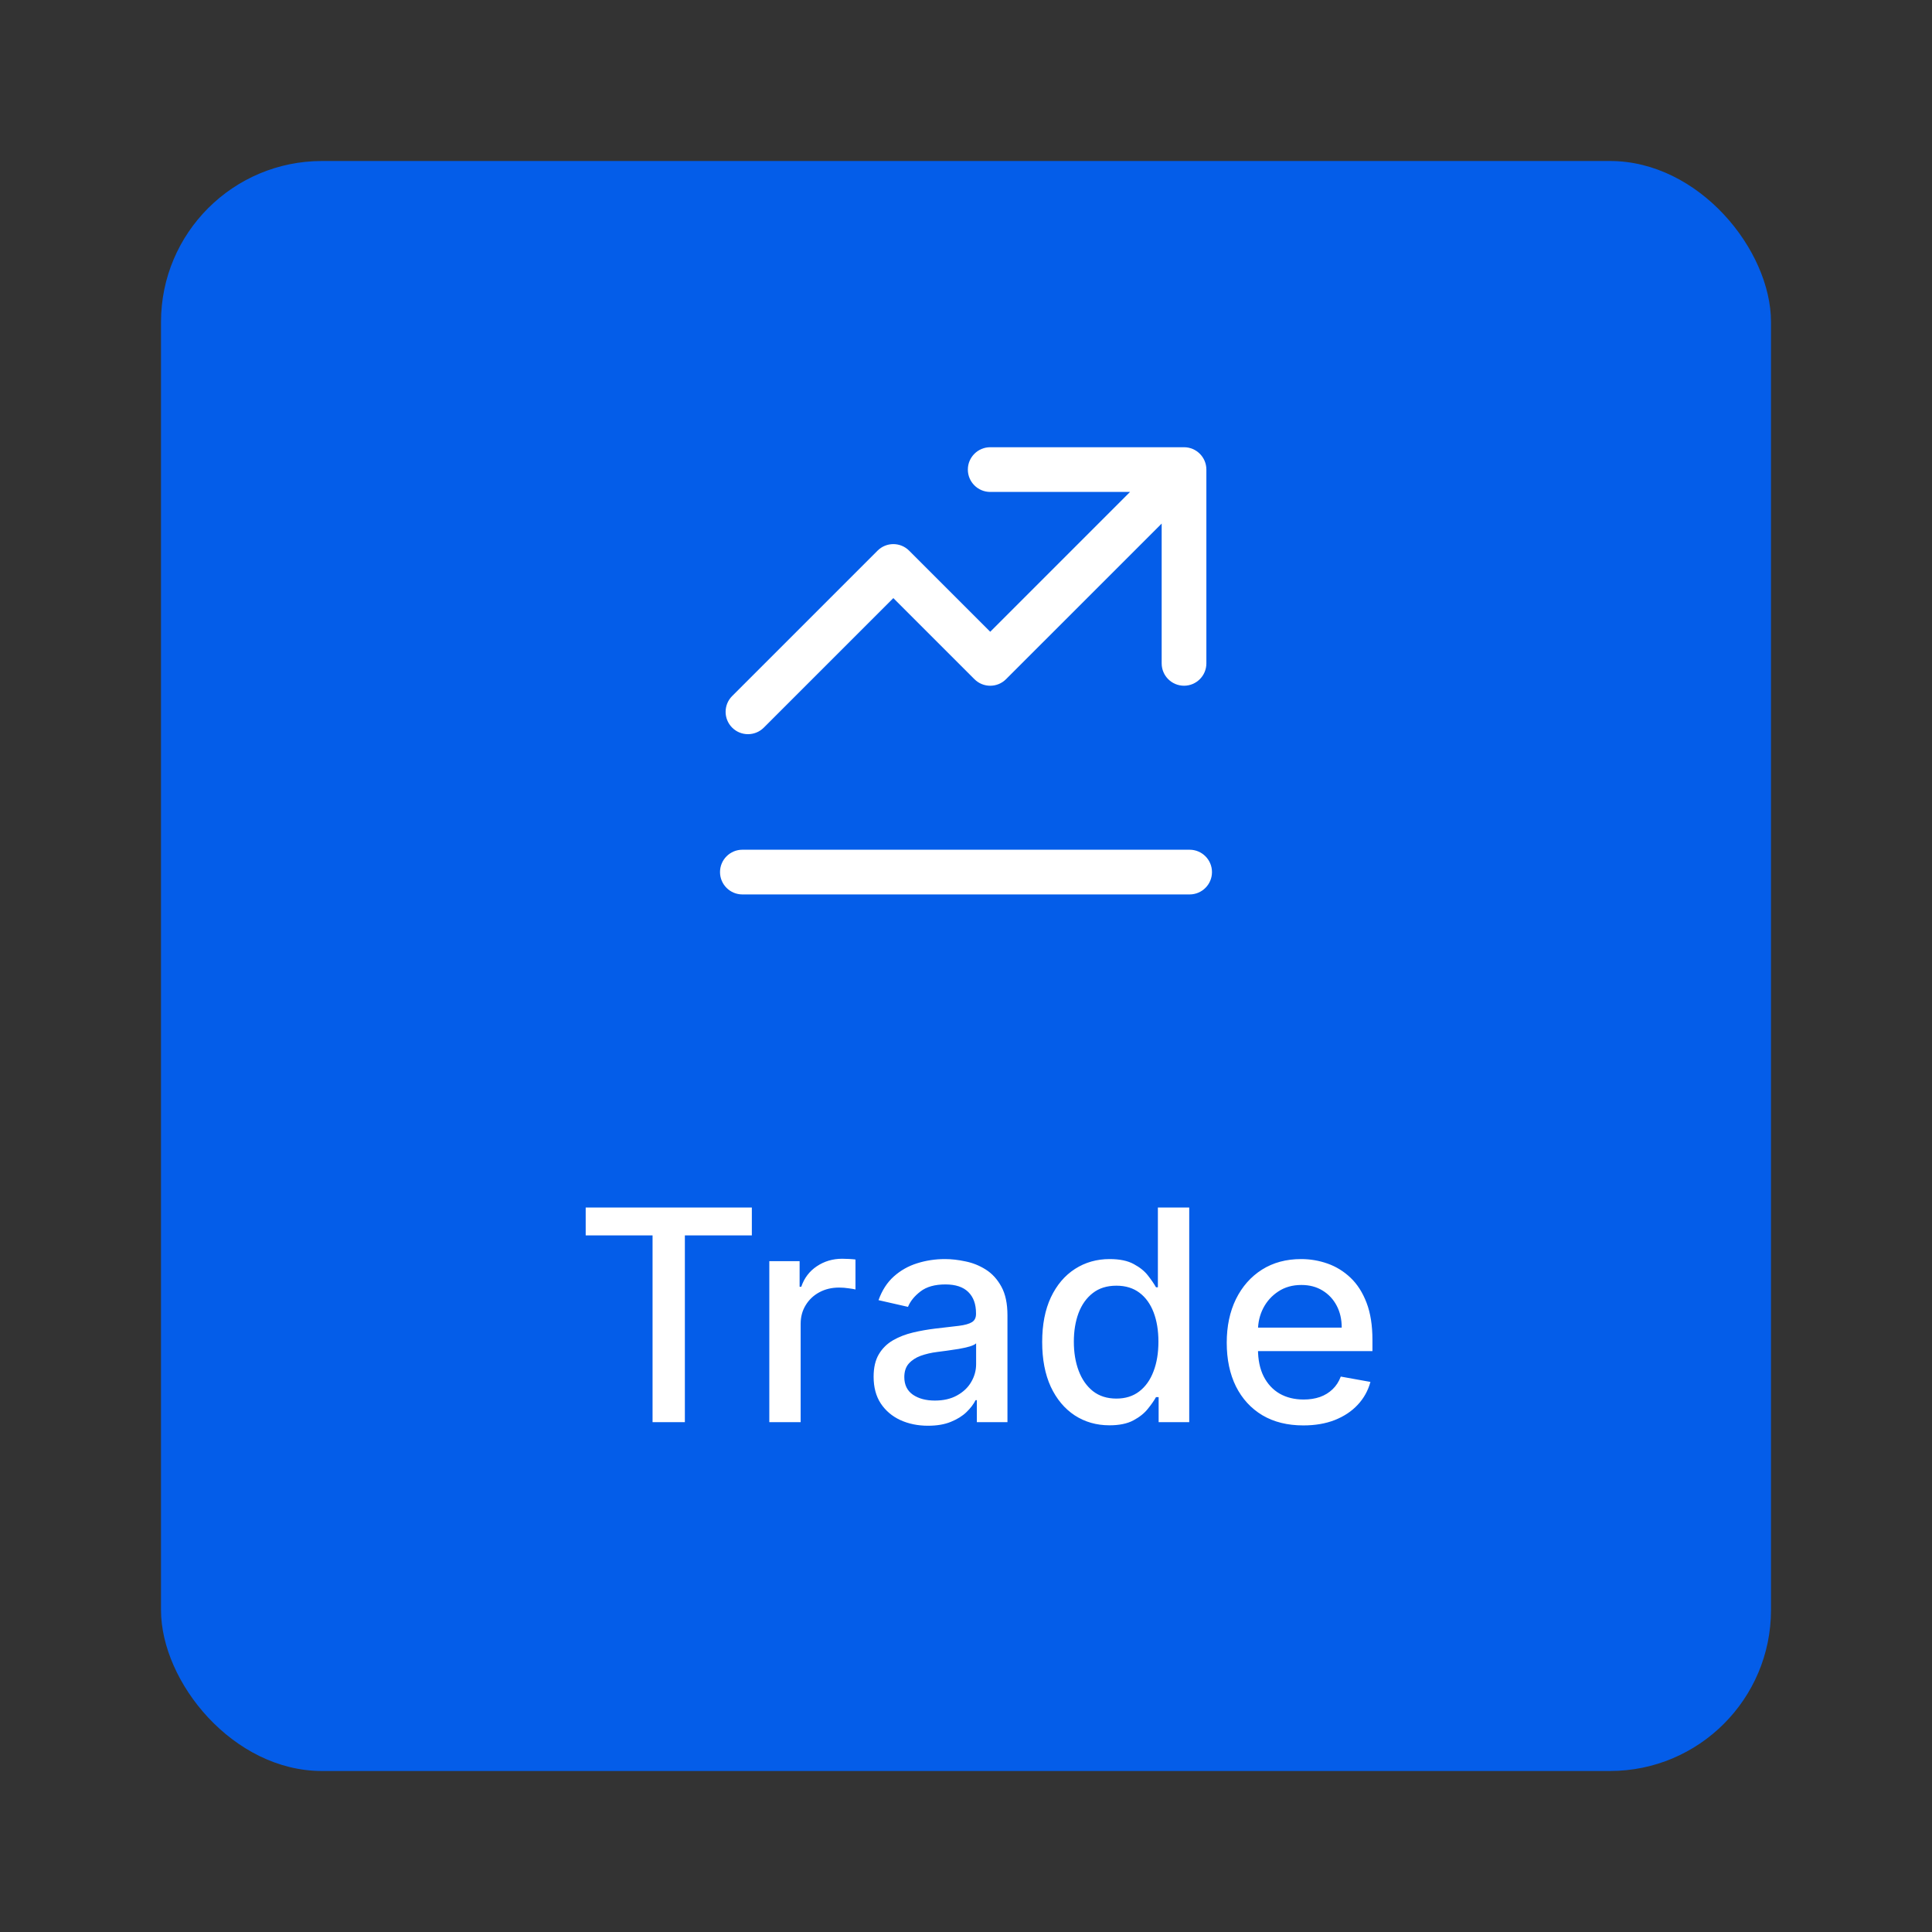 <svg width="72" height="72" viewBox="0 0 72 72" fill="none" xmlns="http://www.w3.org/2000/svg">
<rect x="0" y="0" width="72" height="72" fill="#333333" stroke="none"/>
<rect x="6" y="6" width="60" height="60" rx="6" fill="#045DE9"/>
<path d="M36.069 17.5C36.069 17.96 36.443 18.333 36.903 18.333H42.113L36.903 23.544L33.881 20.522C33.556 20.196 33.028 20.196 32.703 20.522L27.286 25.939C26.96 26.264 26.96 26.792 27.286 27.117C27.611 27.442 28.139 27.442 28.464 27.117L33.292 22.29L36.314 25.311C36.639 25.637 37.167 25.637 37.492 25.311L43.292 19.512V24.722C43.292 25.182 43.665 25.555 44.125 25.555C44.585 25.555 44.958 25.182 44.958 24.722V17.5C44.958 17.04 44.585 16.667 44.125 16.667H36.903C36.443 16.667 36.069 17.04 36.069 17.5Z" fill="white"/>
<path d="M27.667 31.667C27.206 31.667 26.833 32.04 26.833 32.5C26.833 32.96 27.206 33.333 27.667 33.333H44.333C44.794 33.333 45.167 32.96 45.167 32.5C45.167 32.04 44.794 31.667 44.333 31.667H27.667Z" fill="white"/>
<path d="M21.827 46.039V45H28.019V46.039H25.523V53H24.319V46.039H21.827ZM28.67 53V47H29.799V47.953H29.861C29.971 47.63 30.163 47.376 30.439 47.191C30.718 47.004 31.033 46.91 31.385 46.91C31.458 46.91 31.544 46.913 31.643 46.918C31.744 46.923 31.824 46.93 31.881 46.938V48.055C31.834 48.042 31.751 48.027 31.631 48.012C31.511 47.993 31.391 47.984 31.271 47.984C30.995 47.984 30.749 48.043 30.533 48.16C30.32 48.275 30.15 48.435 30.025 48.641C29.9 48.844 29.838 49.075 29.838 49.336V53H28.67ZM34.584 53.133C34.204 53.133 33.86 53.062 33.553 52.922C33.245 52.779 33.002 52.572 32.822 52.301C32.645 52.03 32.557 51.698 32.557 51.305C32.557 50.966 32.622 50.688 32.752 50.469C32.882 50.25 33.058 50.077 33.279 49.949C33.501 49.822 33.748 49.725 34.022 49.66C34.295 49.595 34.574 49.546 34.857 49.512C35.217 49.47 35.508 49.436 35.732 49.41C35.956 49.382 36.119 49.336 36.221 49.273C36.322 49.211 36.373 49.109 36.373 48.969V48.941C36.373 48.6 36.277 48.336 36.084 48.148C35.894 47.961 35.61 47.867 35.232 47.867C34.839 47.867 34.529 47.954 34.303 48.129C34.079 48.301 33.924 48.492 33.838 48.703L32.74 48.453C32.87 48.089 33.06 47.794 33.31 47.57C33.563 47.344 33.853 47.18 34.182 47.078C34.51 46.974 34.855 46.922 35.217 46.922C35.456 46.922 35.71 46.95 35.978 47.008C36.249 47.062 36.502 47.164 36.736 47.312C36.973 47.461 37.167 47.673 37.318 47.949C37.469 48.223 37.545 48.578 37.545 49.016V53H36.404V52.18H36.357C36.282 52.331 36.169 52.479 36.018 52.625C35.867 52.771 35.672 52.892 35.435 52.988C35.199 53.085 34.915 53.133 34.584 53.133ZM34.838 52.195C35.161 52.195 35.437 52.132 35.666 52.004C35.898 51.876 36.074 51.71 36.193 51.504C36.316 51.296 36.377 51.073 36.377 50.836V50.062C36.335 50.104 36.255 50.143 36.135 50.18C36.018 50.214 35.883 50.243 35.732 50.27C35.581 50.293 35.434 50.315 35.291 50.336C35.148 50.354 35.028 50.37 34.932 50.383C34.705 50.411 34.498 50.46 34.31 50.527C34.126 50.595 33.977 50.693 33.865 50.82C33.756 50.945 33.701 51.112 33.701 51.32C33.701 51.609 33.808 51.828 34.022 51.977C34.235 52.122 34.507 52.195 34.838 52.195ZM41.347 53.117C40.862 53.117 40.43 52.993 40.05 52.746C39.672 52.496 39.375 52.141 39.159 51.68C38.946 51.216 38.839 50.66 38.839 50.012C38.839 49.363 38.947 48.809 39.163 48.348C39.382 47.887 39.681 47.534 40.062 47.289C40.442 47.044 40.873 46.922 41.355 46.922C41.727 46.922 42.026 46.984 42.253 47.109C42.482 47.232 42.659 47.375 42.784 47.539C42.912 47.703 43.011 47.848 43.081 47.973H43.151V45H44.319V53H43.179V52.066H43.081C43.011 52.194 42.909 52.34 42.776 52.504C42.646 52.668 42.467 52.811 42.237 52.934C42.008 53.056 41.711 53.117 41.347 53.117ZM41.605 52.121C41.94 52.121 42.224 52.033 42.456 51.855C42.69 51.676 42.867 51.427 42.987 51.109C43.11 50.792 43.171 50.422 43.171 50C43.171 49.583 43.111 49.219 42.991 48.906C42.871 48.594 42.696 48.35 42.464 48.176C42.232 48.001 41.946 47.914 41.605 47.914C41.253 47.914 40.96 48.005 40.726 48.188C40.491 48.37 40.314 48.618 40.194 48.934C40.077 49.249 40.019 49.604 40.019 50C40.019 50.401 40.078 50.762 40.198 51.082C40.318 51.402 40.495 51.656 40.73 51.844C40.967 52.029 41.258 52.121 41.605 52.121ZM48.572 53.121C47.981 53.121 47.472 52.995 47.045 52.742C46.62 52.487 46.292 52.129 46.06 51.668C45.831 51.204 45.717 50.661 45.717 50.039C45.717 49.425 45.831 48.883 46.06 48.414C46.292 47.945 46.615 47.579 47.029 47.316C47.446 47.053 47.933 46.922 48.49 46.922C48.829 46.922 49.157 46.978 49.475 47.09C49.792 47.202 50.078 47.378 50.33 47.617C50.583 47.857 50.782 48.168 50.928 48.551C51.074 48.931 51.147 49.393 51.147 49.938V50.352H46.377V49.477H50.002C50.002 49.169 49.94 48.897 49.815 48.66C49.69 48.421 49.514 48.232 49.287 48.094C49.063 47.956 48.8 47.887 48.498 47.887C48.17 47.887 47.883 47.967 47.639 48.129C47.397 48.288 47.209 48.496 47.076 48.754C46.946 49.009 46.881 49.286 46.881 49.586V50.27C46.881 50.671 46.951 51.012 47.092 51.293C47.235 51.574 47.434 51.789 47.69 51.938C47.945 52.083 48.243 52.156 48.584 52.156C48.805 52.156 49.007 52.125 49.19 52.062C49.372 51.997 49.529 51.901 49.662 51.773C49.795 51.646 49.897 51.488 49.967 51.301L51.072 51.5C50.984 51.825 50.825 52.111 50.596 52.355C50.369 52.598 50.084 52.786 49.74 52.922C49.399 53.055 49.01 53.121 48.572 53.121Z" fill="white"/>
</svg>
